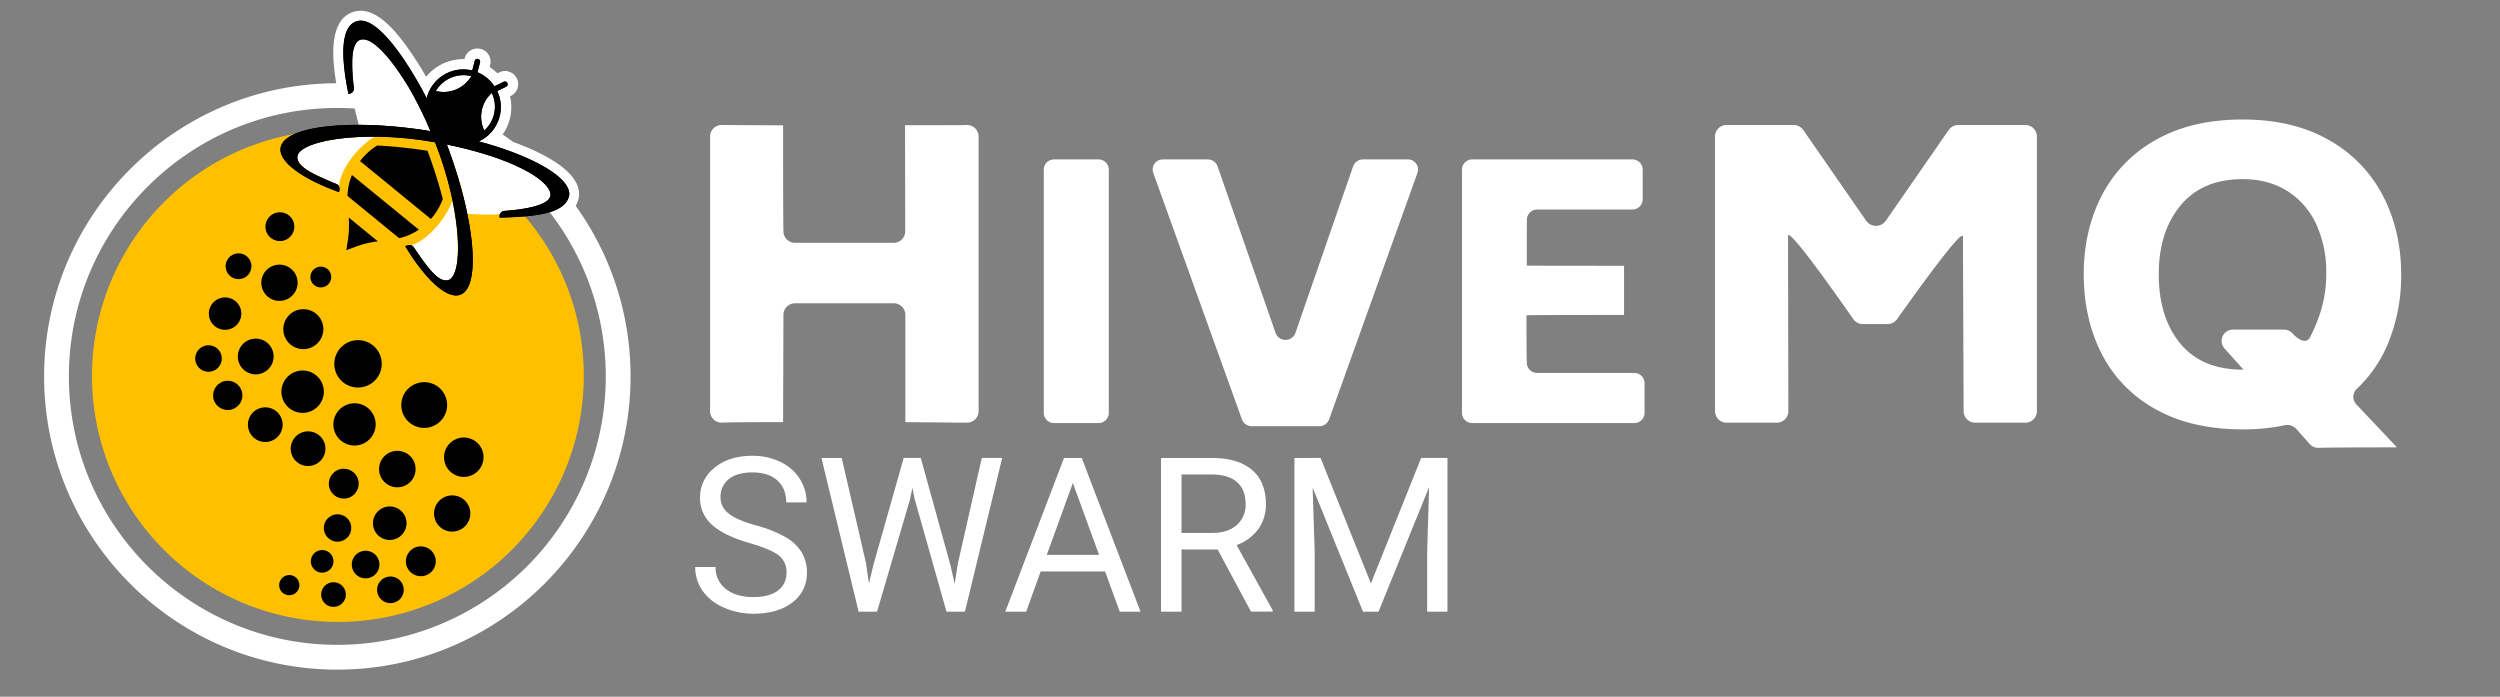<?xml version="1.0" encoding="UTF-8"?>
<svg viewBox="0 0 1220 340" xmlns="http://www.w3.org/2000/svg">
<rect x="0" y="0" width="1220" height="340" fill="#808080" stroke="none"/>
<path d="m477.56 66.52v134.21a5.65 5.65 0 0 1-5.75 5.54l-30-0.26v-52.47a5.65 5.65 0 0 0-5.81-5.54h-47.93a5.64 5.64 0 0 0-5.75 5.54l-0.17 52.46c-28.6 0-29.87 0.26-29.87 0.26a5.64 5.64 0 0 1-5.75-5.54v-134.2a5.64 5.64 0 0 1 5.75-5.52l29.87 0.18c0 50.69 0.17 51.78 0.17 51.78a5.64 5.64 0 0 0 5.75 5.54h47.93a5.65 5.65 0 0 0 5.75-5.54l-0.09-51.86c33.51 0 30.13-0.1 30.13-0.1a5.65 5.65 0 0 1 5.77 5.52z" fill="#fff"/>
<path d="M514.45,77.8H536a5,5,0,0,1,5.09,4.91V201.56a5,5,0,0,1-5.09,4.9H514.45a5,5,0,0,1-5.09-4.9V82.71A5,5,0,0,1,514.45,77.8Z" fill="#fff"/>
<path d="m691.74 84.31-43.15 120.38a5.08 5.08 0 0 1-4.81 3.3h-32.89a5.07 5.07 0 0 1-4.81-3.3l-43.31-120.37a4.94 4.94 0 0 1 4.81-6.52h21.76a5.09 5.09 0 0 1 4.83 3.35l28.33 81.37a5.15 5.15 0 0 0 9.65 0l28.18-81.37a5.09 5.09 0 0 1 4.83-3.35h21.77a4.94 4.94 0 0 1 4.81 6.51z" fill="#fff"/>
<path d="M802.54,186.93v14.63a5,5,0,0,1-5.09,4.9H718.53a5,5,0,0,1-5.09-4.9V82.71a5,5,0,0,1,5.09-4.91h78a5,5,0,0,1,5.1,4.91V97.34a5,5,0,0,1-5.1,4.9H750.22a5,5,0,0,0-5.09,4.91s-.06-.07-.06,22.46c0,0-.64.09,47.47.09l0,24c-49.68,0-47.62.18-47.62.18,0,23.61.17,23.2.17,23.2a5,5,0,0,0,5.09,4.91h47.23A5,5,0,0,1,802.54,186.93Z" fill="#fff"/>
<path d="M994,66.52V200.73a5.64,5.64,0,0,1-5.74,5.54H964a5.64,5.64,0,0,1-5.75-5.54l-.34-85.26c0-5.44-32.15,40.3-32.15,40.3a5.83,5.83,0,0,1-4.73,2.39H909.17a5.81,5.81,0,0,1-4.76-2.43s-31.86-46-31.86-40.58l.17,85.58a5.64,5.64,0,0,1-5.75,5.54H842.68a5.64,5.64,0,0,1-5.75-5.54V66.52A5.64,5.64,0,0,1,842.68,61h32.53A5.8,5.8,0,0,1,880,63.45l30.7,44.3a5.87,5.87,0,0,0,9.56,0l30.69-44.3A5.82,5.82,0,0,1,955.72,61h32.54A5.64,5.64,0,0,1,994,66.52Z" fill="#fff"/>
<path d="m1165.3 167.74a64 64 0 0 1-15.17 22 5.34 5.34 0 0 0-0.26 7.57l19.84 21c-36.25 0-38.25 0.26-38.25 0.26a5.84 5.84 0 0 1-4.37-1.94l-6.5-7.33a6 6 0 0 0-5.77-1.77 96.42 96.42 0 0 1-20.41 2q-25 0-42.55-9.88a63.89 63.89 0 0 1-26.24-27q-8.74-17.16-8.75-38.81 0-21.28 8.75-38.34a65.27 65.27 0 0 1 26.24-27.12q17.51-10.06 42.55-10.06 24.66 0 42.16 10.06a65.82 65.82 0 0 1 26.34 27.22q8.85 17.16 8.85 38.24a86.64 86.64 0 0 1-6.46 33.9zm-101.3-0.09q10.54 12.73 30.42 12.74h0.4l-9.3-10.39a5.52 5.52 0 0 1 4.35-9.16h24.59a5.86 5.86 0 0 1 4.34 1.91c2.58 2.86 6.46 5.31 8.41 2a81.25 81.25 0 0 0 5-11.87 61.56 61.56 0 0 0 3-19.65 55.69 55.69 0 0 0-4.78-23.57 37.71 37.71 0 0 0-14-16.3q-9.26-5.93-22-5.94-19.68 0-30.32 12.84t-10.63 33.55q-0.02 21.09 10.52 33.84z" fill="#fff"/>
<path d="m365.94 265.06q-12.72-3.66-18.52-9a17.2 17.2 0 0 1-5.8-13.17 18.15 18.15 0 0 1 7.09-14.65q7.08-5.81 18.42-5.8a30.74 30.74 0 0 1 13.78 3 22.67 22.67 0 0 1 9.38 8.24 21.13 21.13 0 0 1 3.32 11.49h-9.94q0-6.82-4.33-10.73c-2.88-2.6-7-3.9-12.21-3.9q-7.32 0-11.41 3.22a10.79 10.79 0 0 0-4.1 9 9.7 9.7 0 0 0 3.89 7.77q3.89 3.18 13.24 5.81a61.05 61.05 0 0 1 14.64 5.8 22.14 22.14 0 0 1 7.83 7.39 18.87 18.87 0 0 1 2.55 9.94 17.54 17.54 0 0 1-7.11 14.53q-7.11 5.49-19 5.49a35.3 35.3 0 0 1-14.42-3 24.25 24.25 0 0 1-10.33-8.12 19.8 19.8 0 0 1-3.64-11.69h9.95a12.92 12.92 0 0 0 5 10.74q5 3.94 13.42 3.94 7.85 0 12-3.19a10.39 10.39 0 0 0 4.17-8.71 10.2 10.2 0 0 0-3.81-8.46q-3.91-3-14.06-5.94z" fill="#fff"/>
<path d="M422.62,274.85l1.44,9.89,2.12-8.91L441,223.48h8.34l14.48,52.35,2.06,9.07,1.6-10.1,11.64-51.32h9.95l-18.19,75h-9l-15.45-54.67-1.19-5.72-1.18,5.72L428,298.5h-9l-18.13-75h9.89Z" fill="#fff"/>
<path d="m539.27 278.87h-31.43l-7.06 19.63h-10.2l28.65-75h8.66l28.69 75h-10.15zm-28.44-8.09h25.51l-12.78-35.09z" fill="#fff"/>
<path d="M594.2,268.15H576.58V298.5h-10v-75h24.84q12.67,0,19.5,5.77t6.83,16.8A20.23,20.23,0,0,1,614,258.26,22.65,22.65,0,0,1,603.47,266l17.62,31.84v.62H610.48Zm-17.62-8.09h15.2q7.37,0,11.72-3.82A12.91,12.91,0,0,0,607.85,246q0-7-4.15-10.68t-12-3.77H576.58Z" fill="#fff"/>
<path d="m644.43 223.48 24.57 61.21 24.53-61.21h12.82v75h-9.89v-29.2l0.93-31.53-24.67 60.75h-7.57l-24.58-60.59 1 31.37v29.22h-9.89v-75z" fill="#fff"/>
<path d="M280.93,100.45a13.24,13.24,0,0,0,1.63-4.6l0-.24,0-.25c.73-11.65-17.4-20.71-32.25-26.14q-2.56-1.93-5.24-3.75c.41-.59.79-1.18,1.13-1.79a23.28,23.28,0,0,0,2.4-16.8l.5-.24a6.19,6.19,0,1,0-5.43-11.13l-1.08.52a23.19,23.19,0,0,0-4-3.26l.3-1.15a6.21,6.21,0,0,0-4.43-7.55,6.36,6.36,0,0,0-1.56-.2,6.2,6.2,0,0,0-6,4.64l-.14.54-.77,0a22.53,22.53,0,0,0-2.32.12,23,23,0,0,0-15.64,8.43c-2.27-4-5.26-8.86-8.65-13.65C190.56,11.36,182.9,5.25,176,5.25a11.37,11.37,0,0,0-3,.39c-12.8,3.51-10.92,23-8.91,35C85.46,40.87,21.53,105,21.53,183.69c0,78.9,64.19,143.09,143.09,143.09s143.09-64.19,143.09-143.09A142.32,142.32,0,0,0,280.93,100.45ZM164.62,314.68c-72.23,0-131-58.76-131-131s58.77-131,131-131a131,131,0,0,1,0,262Z" fill="#fff"/>
<path d="m284.89 183.5a120 120 0 1 1-120-120c15 0 33.34-0.27 46.55 4.74 14 5.29 22.65 16.13 33.56 25.92a119.68 119.68 0 0 1 39.89 89.34z" fill="#ffc000" fill-rule="evenodd"/>
<ellipse transform="translate(-70.44 61.91) rotate(-15.61)" cx="190.55" cy="287.81" rx="6.53" ry="6.51"/>
<ellipse transform="translate(-66.14 65.39) rotate(-15.61)" cx="205.38" cy="273.89" rx="7.31" ry="7.29"/>
<ellipse transform="translate(-59.3 68.65) rotate(-15.61)" cx="220.68" cy="250.56" rx="8.86" ry="8.84"/>
<ellipse transform="translate(-51.69 69.16) rotate(-15.61)" cx="226.34" cy="223.09" rx="9.64" ry="9.62"/>
<ellipse transform="translate(-45.55 63.02) rotate(-15.61)" cx="207.02" cy="197.63" rx="11.19" ry="11.17"/>
<path d="m236.31 63.73a15.59 15.59 0 0 1 3.69-18.37 15.61 15.61 0 0 1-3.69 18.37z" fill="#fff" fill-rule="evenodd"/>
<path d="m171.76 85.41a27.65 27.65 0 0 0-2.17 10.22l25.2 20.6a27.71 27.71 0 0 0 9.59-4.16z"/>
<path d="m169 122.09c8-3.2 11.38-3.82 15.39-4.32l-14.21-11.62c0.29 4.05 0.33 7.43-1.18 15.94z"/>
<path d="m216.09 97.14a242.33 242.33 0 0 0-7.46-23.56 241.64 241.64 0 0 0-24.56-2.58 31.13 31.13 0 0 0-8.36 7.62l34.57 28.26a31.47 31.47 0 0 0 5.81-9.74z"/>
<path d="m212.69 44.41a15.62 15.62 0 0 0 17.31-7.25 15.57 15.57 0 0 0-17.31 7.25z" fill="none"/>
<path d="M233.87,71.55a31.27,31.27,0,0,1-4.21-.29l-.16,0-.15,0c-.68-.21-16.64-5.41-23.21-19.12-3.63-7.58,1.35-14,1.56-14.28a23.14,23.14,0,0,1,16-8.83c.78-.07,1.57-.11,2.35-.11h.62l.1-.39A6.4,6.4,0,0,1,233,23.68a6.39,6.39,0,0,1,6.18,8l-.26,1a22.77,22.77,0,0,1,3.81,3.12l.95-.47a6.4,6.4,0,0,1,8.53,2.93,6.38,6.38,0,0,1-2.93,8.53l-.37.18a23.28,23.28,0,0,1-2.46,16.82,24.13,24.13,0,0,1-2.23,3.25A23.29,23.29,0,0,1,242,69.34C240.32,70.82,237.6,71.55,233.87,71.55Z" fill="#fff"/>
<path d="m171.74 45.12a2.3 2.3 0 0 0 1-2.39c-1-7.67-2.66-25.25 5.11-23.56 8.64 1.89 21.7 20 32.22 44.82a213.62 213.62 0 0 0-35-3.06c-2.95-11.57-3.28-13.88-3.33-15.81z" fill="#fff" fill-rule="evenodd"/>
<path d="m218.81 136.7c-4.69 1.43-9.63-5-17-15.93a2.51 2.51 0 0 0-1.33-1c6.53-1.89 13.71-9.34 17.43-16a0.24 0.24 0 0 1 0.06-0.09c1.55-2.54 2.53-4.76 2.61-6 4.48 20.97 3.42 37.11-1.77 39.02z" fill="#fff" fill-rule="evenodd"/>
<path d="M228.05,104.39C226,93.48,223,83.53,218,70.51c26.45,5.36,46.65,14.64,50.21,22.74,3.21,7.28-14.36,9.12-22.07,9.69-1.37.1-1.45.58-2.14,1.48C242.14,104.75,240,105,228.05,104.39Z" fill="#fff" fill-rule="evenodd"/>
<path d="m183.15 66.71c-1.24 0.33-3.21 1.73-5.39 3.75a0.18 0.18 0 0 1-0.08 0.07c-5.8 5-11.68 13.49-12.23 20.27a2.52 2.52 0 0 0-1.26-1.1c-12.21-5-19.46-8.61-19-13.48 0.81-5.39 16.4-9.68 37.96-9.51z" fill="#fff" fill-rule="evenodd"/>
<ellipse transform="translate(-24.73 40.85) rotate(-15.61)" cx="136.59" cy="110.6" rx="7.06" ry="7.04"/>
<ellipse transform="translate(-32.11 41.8) rotate(-15.61)" cx="136.39" cy="137.98" rx="8.87" ry="8.85"/>
<ellipse transform="translate(-37.77 45.78) rotate(-15.61)" cx="148.04" cy="160.61" rx="9.78" ry="9.75"/>
<ellipse transform="translate(-41.34 53.58) rotate(-15.61)" cx="174.73" cy="177.54" rx="11.59" ry="11.56"/>
<ellipse transform="translate(-72.08 54.52) rotate(-15.61)" cx="162.77" cy="290.12" rx="6.04" ry="6.03"/>
<ellipse transform="translate(-67.56 58.19) rotate(-15.61)" cx="178.43" cy="275.48" rx="6.76" ry="6.75"/>
<ellipse transform="translate(-61.7 60.62) rotate(-15.61)" cx="190.21" cy="255.31" rx="8.2" ry="8.18"/>
<ellipse transform="translate(-54.45 60.64) rotate(-15.61)" cx="193.91" cy="228.89" rx="8.92" ry="8.9"/>
<ellipse transform="matrix(.96 -.27 .27 .96 -49.56 54.34)" cx="173.37" cy="207.89" rx="10.36" ry="10.34"/>
<ellipse transform="translate(-30.67 36.13) rotate(-15.61)" cx="116.41" cy="129.91" rx="6.31" ry="6.3"/>
<ellipse transform="translate(-37.14 35.22) rotate(-15.61)" cx="109.86" cy="153.03" rx="7.93" ry="7.91"/>
<ellipse transform="translate(-42.22 40.01) rotate(-15.61)" cx="124.81" cy="173.96" rx="8.74" ry="8.72"/>
<ellipse transform="translate(-46 46.81) rotate(-15.61)" cx="147.7" cy="191.13" rx="10.36" ry="10.34"/>
<ellipse transform="translate(-71.65 48.54) rotate(-15.61)" cx="141.19" cy="285.54" rx="4.95" ry="4.94"/>
<ellipse transform="translate(-67.93 52.43) rotate(-15.61)" cx="157.24" cy="273.92" rx="5.54" ry="5.52"/>
<ellipse transform="translate(-63.27 53.85) rotate(-15.61)" cx="164.74" cy="257.64" rx="6.71" ry="6.7"/>
<ellipse transform="translate(-57.33 53.87) rotate(-15.61)" cx="167.77" cy="236.01" rx="7.3" ry="7.29"/>
<ellipse transform="translate(-53.39 48.55) rotate(-15.61)" cx="150.36" cy="218.95" rx="8.48" ry="8.46"/>
<ellipse transform="translate(-43.33 33.85) rotate(-15.61)" cx="101.76" cy="174.94" rx="6.49" ry="6.48"/>
<ellipse transform="translate(-47.83 37.04) rotate(-15.61)" cx="111.15" cy="192.94" rx="7.16" ry="7.14"/>
<ellipse transform="translate(-51 42.5) rotate(-15.61)" cx="129.47" cy="207.22" rx="8.48" ry="8.46"/>
<ellipse transform="translate(-30.61 47.13) rotate(-15.61)" cx="156.57" cy="135.18" rx="5.09" ry="5.08"/>
<path d="M246.19,102.93a2.57,2.57,0,0,0-2.39,2.72l0,.53c19.45-.42,32.52-2.35,34-11.12.53-8.36-17.44-18.88-44.16-26.06a18.41,18.41,0,0,0,6.66-5.14A17.43,17.43,0,0,0,242,61.29a18.13,18.13,0,0,0,2.31-10.87,17.79,17.79,0,0,0-1.69-6l.19-.1h0l4.17-2a1.34,1.34,0,1,0-1.18-2.41l-4.52,2.2A18.47,18.47,0,0,0,233,35.26l1.26-4.86a1.34,1.34,0,0,0-2.6-.68l-1.12,4.35-.09.34a18.75,18.75,0,0,0-6.24-.44,18.51,18.51,0,0,0-16,14C205,41.55,186.45,7,174.33,10.31c-11,3-5.6,28.49-4.33,35.52l.52-.08a2.59,2.59,0,0,0,2.2-2.87,82.87,82.87,0,0,1-.79-14.46c.39-6.54,2.29-9,4.83-9.2,7.89-.54,19.92,18.56,23.46,24.71A191.58,191.58,0,0,1,210.09,64c-38.7-6.24-71.41-2.64-73.15,8.1-1.1,6.73,10.37,15.11,28.55,21.67l.17-1.25a2.54,2.54,0,0,0-1.57-2.75c-12.21-5-19.46-8.61-19-13.48,1.23-7.51,30.51-12.86,64.64-7.28l2.56.42c.32.8.63,1.62.93,2.43,12.25,32.34,12.83,62.1,5.72,64.79-4.68,1.43-9.62-5-17-15.93a2.55,2.55,0,0,0-3-1l-1.19.42c10,16.51,20.54,26.09,26.92,23.67,10.16-3.85,7.2-36.61-6.62-73.3,26.45,5.36,46.65,14.64,50.21,22.74C271.47,100.52,253.9,102.36,246.19,102.93Zm-33.5-58.52A15.57,15.57,0,0,1,230,37.16,15.62,15.62,0,0,1,212.69,44.41Zm23.63,19.31A15.59,15.59,0,0,1,240,45.35,15.62,15.62,0,0,1,236.32,63.72Z"/>
<path d="M246.19,102.93a2.57,2.57,0,0,0-2.39,2.72l0,.53c19.45-.42,32.52-2.35,34-11.12.53-8.36-17.44-18.88-44.16-26.06a18.41,18.41,0,0,0,6.66-5.14A17.43,17.43,0,0,0,242,61.29a18.13,18.13,0,0,0,2.31-10.87,17.79,17.79,0,0,0-1.69-6l.19-.1h0l4.17-2a1.34,1.34,0,1,0-1.18-2.41l-4.52,2.2A18.47,18.47,0,0,0,233,35.26l1.26-4.86a1.34,1.34,0,0,0-2.6-.68l-1.12,4.35-.09.34a18.75,18.75,0,0,0-6.24-.44,18.51,18.51,0,0,0-16,14C205,41.55,186.45,7,174.33,10.31c-11,3-5.6,28.49-4.33,35.52l.52-.08a2.59,2.59,0,0,0,2.2-2.87,82.87,82.87,0,0,1-.79-14.46c.39-6.54,2.29-9,4.83-9.2,7.89-.54,19.92,18.56,23.46,24.71A191.58,191.58,0,0,1,210.09,64c-38.7-6.24-71.41-2.64-73.15,8.1-1.1,6.73,10.37,15.11,28.55,21.67l.17-1.25a2.54,2.54,0,0,0-1.57-2.75c-12.21-5-19.46-8.61-19-13.48,1.23-7.51,30.51-12.86,64.64-7.28l2.56.42c.32.8.63,1.62.93,2.43,12.25,32.34,12.83,62.1,5.72,64.79-4.68,1.43-9.62-5-17-15.93a2.55,2.55,0,0,0-3-1l-1.19.42c10,16.51,20.54,26.09,26.92,23.67,10.16-3.85,7.2-36.61-6.62-73.3,26.45,5.36,46.65,14.64,50.21,22.74C271.47,100.52,253.9,102.36,246.19,102.93Zm-33.5-58.52A15.57,15.57,0,0,1,230,37.16,15.62,15.62,0,0,1,212.69,44.41Zm23.63,19.31A15.59,15.59,0,0,1,240,45.35,15.62,15.62,0,0,1,236.32,63.72Z"/>
</svg>
